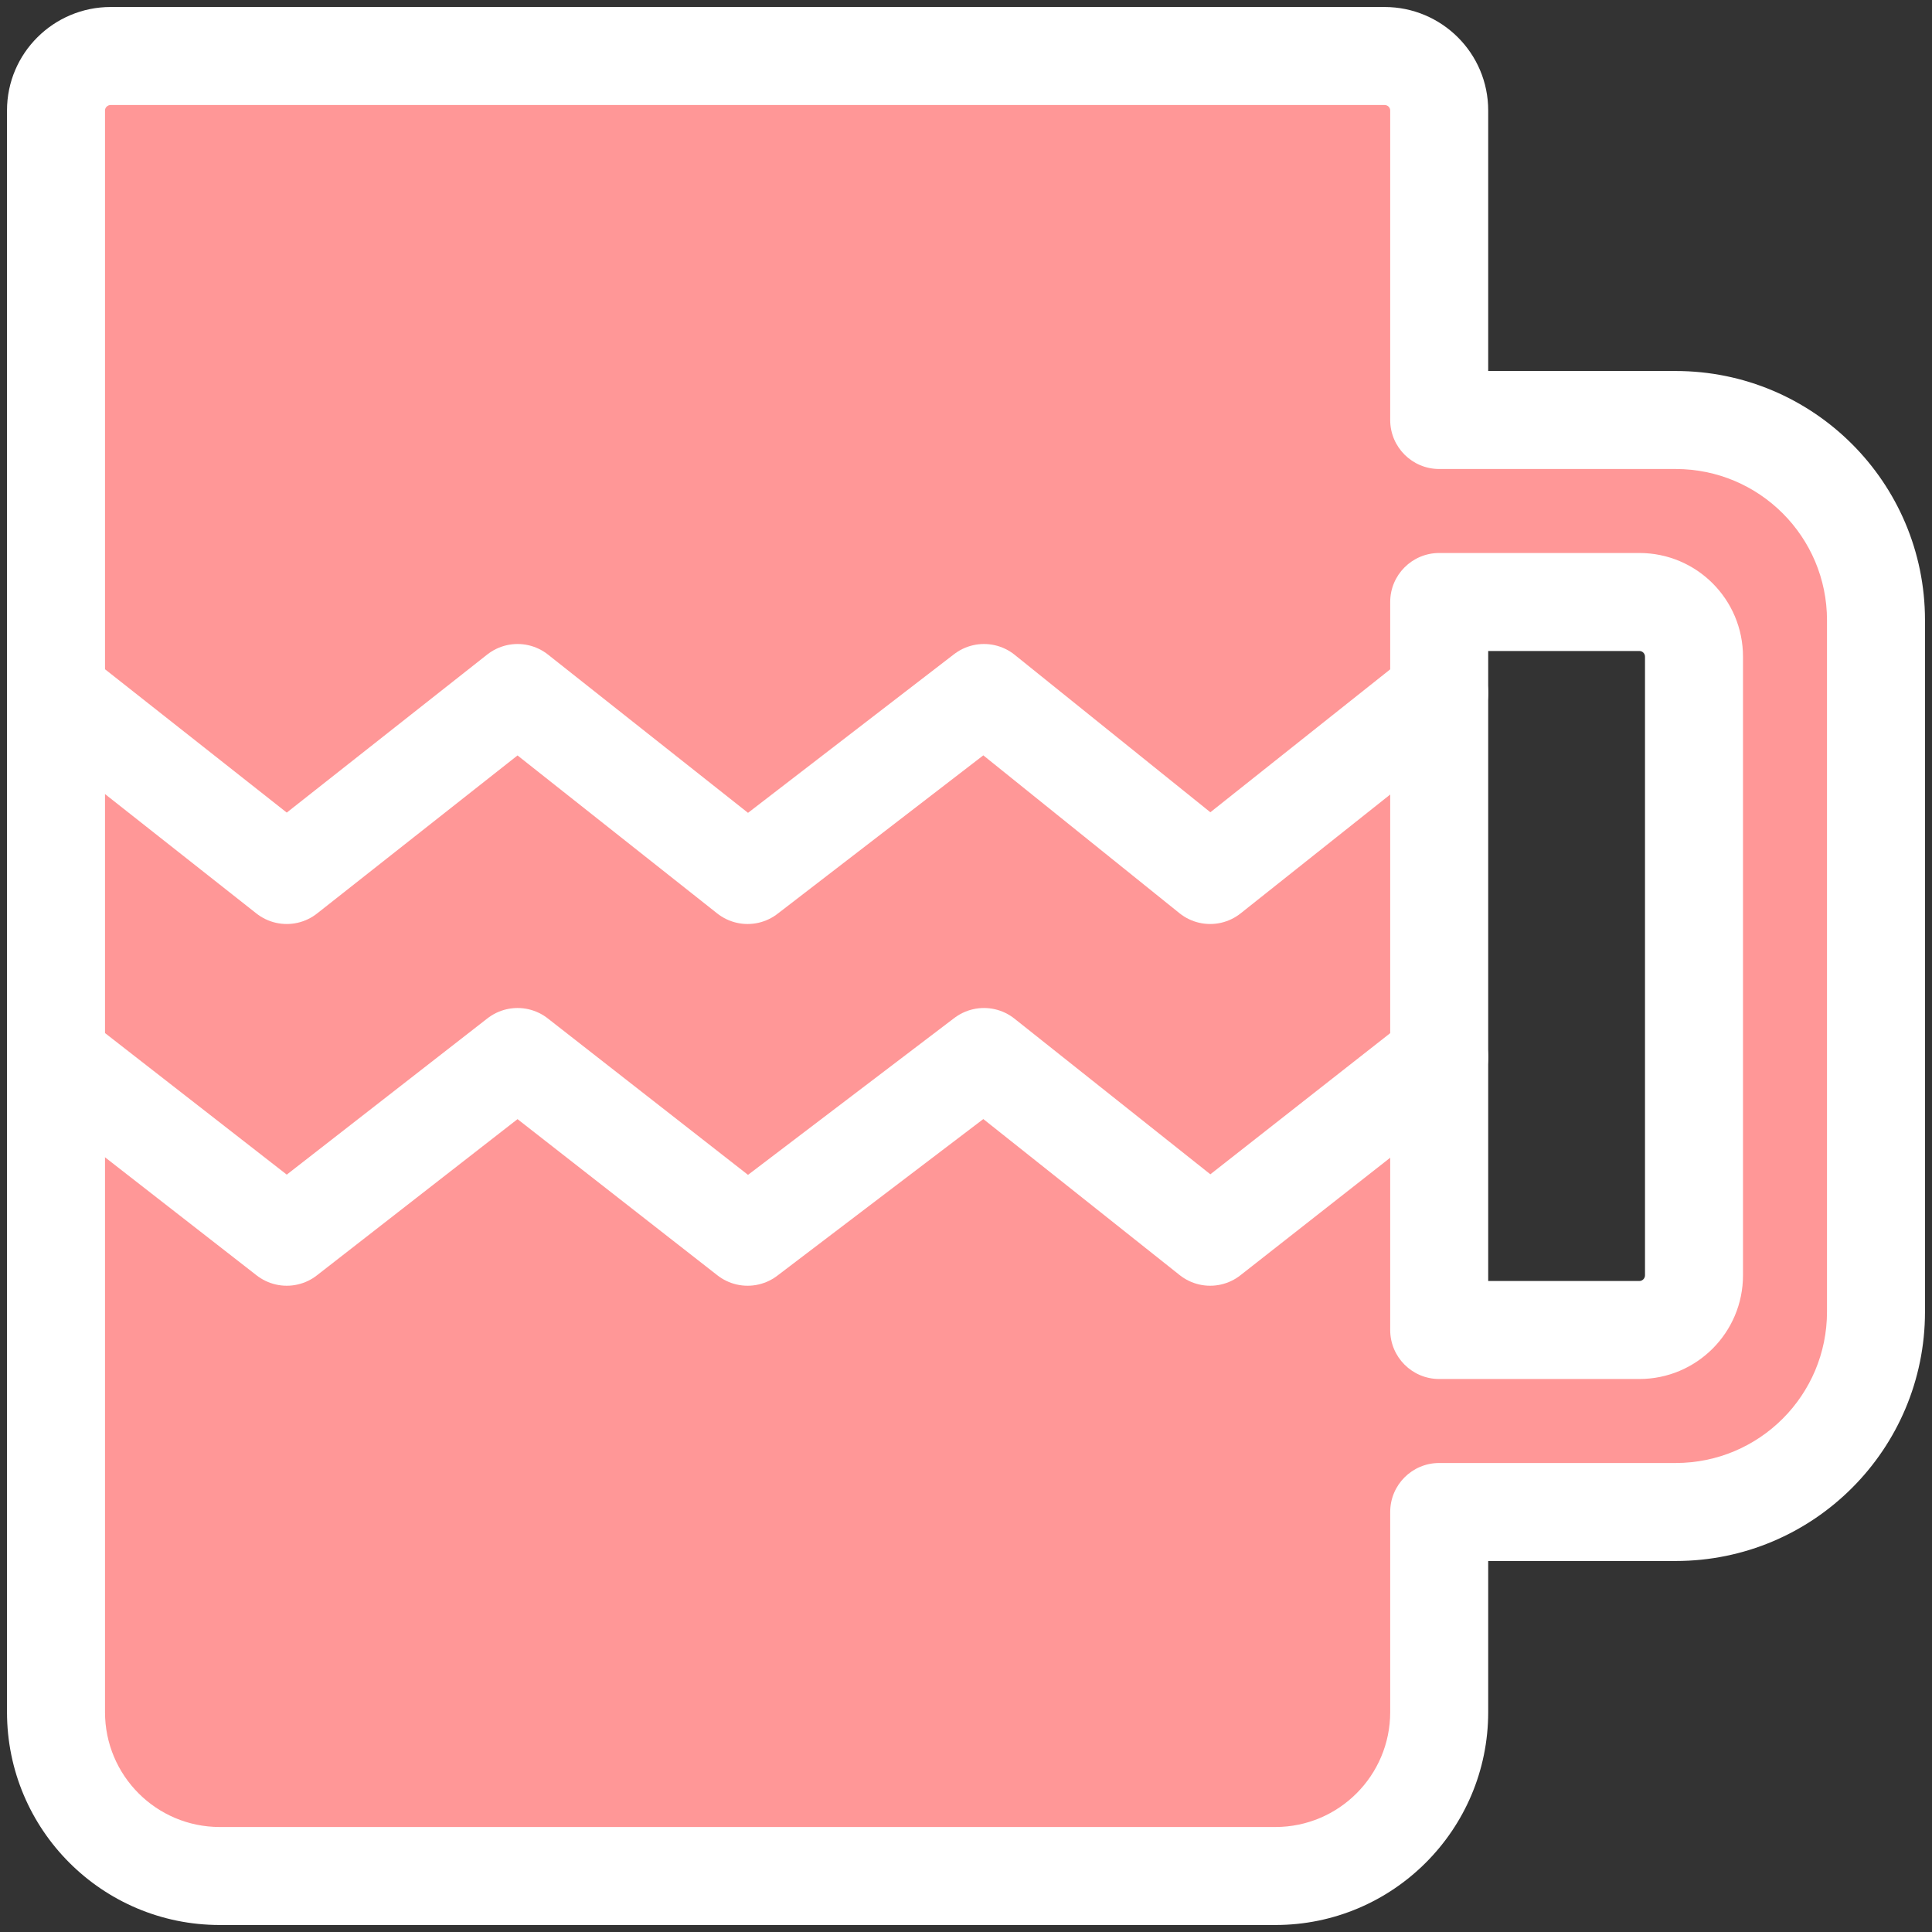 <svg xmlns="http://www.w3.org/2000/svg" width="69" height="69" viewBox="0 0 69 69" fill="none">
    <rect x="0" y="0" width="69" height="69" fill="#333333" stroke="none"/>
    <path fill-rule="evenodd" clip-rule="evenodd" d="M51.4 15H59.844C63.796 15 67 18.2 67 22.153V46.847C67 50.797 63.799 54 59.844 54H51.4V61.146C51.4 64.379 48.779 67 45.551 67H7.849C4.619 67 2 64.382 2 61.146V3.945C2 2.871 2.878 2 3.952 2H49.448C50.526 2 51.4 2.87 51.4 3.945V15ZM51.4 21.5H58.55C59.627 21.5 60.5 22.372 60.5 23.454V45.546C60.5 46.625 59.624 47.5 58.55 47.5H51.4V21.5Z" fill="#FF9797"/>
    <path d="M51.4 13.25C50.434 13.25 49.65 14.034 49.65 15C49.65 15.966 50.434 16.75 51.4 16.75V13.25ZM51.4 54V52.25C50.434 52.25 49.65 53.033 49.65 54H51.4ZM51.4 19.75C50.434 19.75 49.65 20.534 49.65 21.5C49.65 22.466 50.434 23.25 51.4 23.25V19.75ZM51.4 47.5H49.65C49.65 48.467 50.434 49.25 51.4 49.25V47.5ZM51.4 16.75H59.844V13.25H51.4V16.75ZM59.844 16.75C62.831 16.75 65.25 19.168 65.25 22.153H68.75C68.75 17.232 64.761 13.25 59.844 13.25V16.75ZM65.25 22.153V46.847H68.75V22.153H65.25ZM65.25 46.847C65.25 49.831 62.833 52.25 59.844 52.25V55.75C64.765 55.75 68.75 51.764 68.75 46.847H65.25ZM59.844 52.25H51.4V55.75H59.844V52.25ZM49.65 54V61.146H53.15V54H49.65ZM49.65 61.146C49.65 63.414 47.811 65.25 45.551 65.25V68.75C49.746 68.75 53.15 65.344 53.15 61.146H49.65ZM45.551 65.25H7.849V68.75H45.551V65.25ZM7.849 65.25C5.586 65.25 3.75 63.416 3.75 61.146H0.25C0.25 65.347 3.651 68.75 7.849 68.75V65.25ZM3.75 61.146V3.945H0.25V61.146H3.75ZM3.75 3.945C3.75 3.846 3.837 3.75 3.952 3.75V0.25C1.92 0.25 0.25 1.896 0.25 3.945H3.75ZM3.952 3.75H49.448V0.25H3.952V3.75ZM49.448 3.75C49.566 3.75 49.65 3.842 49.65 3.945H53.15C53.15 1.897 51.486 0.25 49.448 0.25V3.75ZM49.65 3.945V15H53.15V3.945H49.65ZM51.4 23.25H58.55V19.75H51.4V23.25ZM58.55 23.25C58.658 23.25 58.75 23.337 58.75 23.454H62.25C62.25 21.408 60.596 19.75 58.55 19.75V23.25ZM58.75 23.454V45.546H62.25V23.454H58.75ZM58.75 45.546C58.75 45.66 58.656 45.75 58.55 45.75V49.25C60.593 49.25 62.25 47.59 62.25 45.546H58.75ZM58.55 45.75H51.4V49.25H58.55V45.75ZM53.15 47.5V21.5H49.65V47.5H53.15Z" fill="white"/>
    <path d="M2 24.75L10.241 31.25L18.485 24.75L26.7 31.25L35.142 24.75L43.22 31.25L51.4 24.75" stroke="white" stroke-width="3.5" stroke-linecap="round" stroke-linejoin="round"/>
    <path d="M51.4 37.75L43.22 44.169L35.142 37.75L26.7 44.169L18.485 37.75L10.241 44.169L2 37.75" stroke="white" stroke-width="3.5" stroke-linecap="round" stroke-linejoin="round"/>
</svg>
